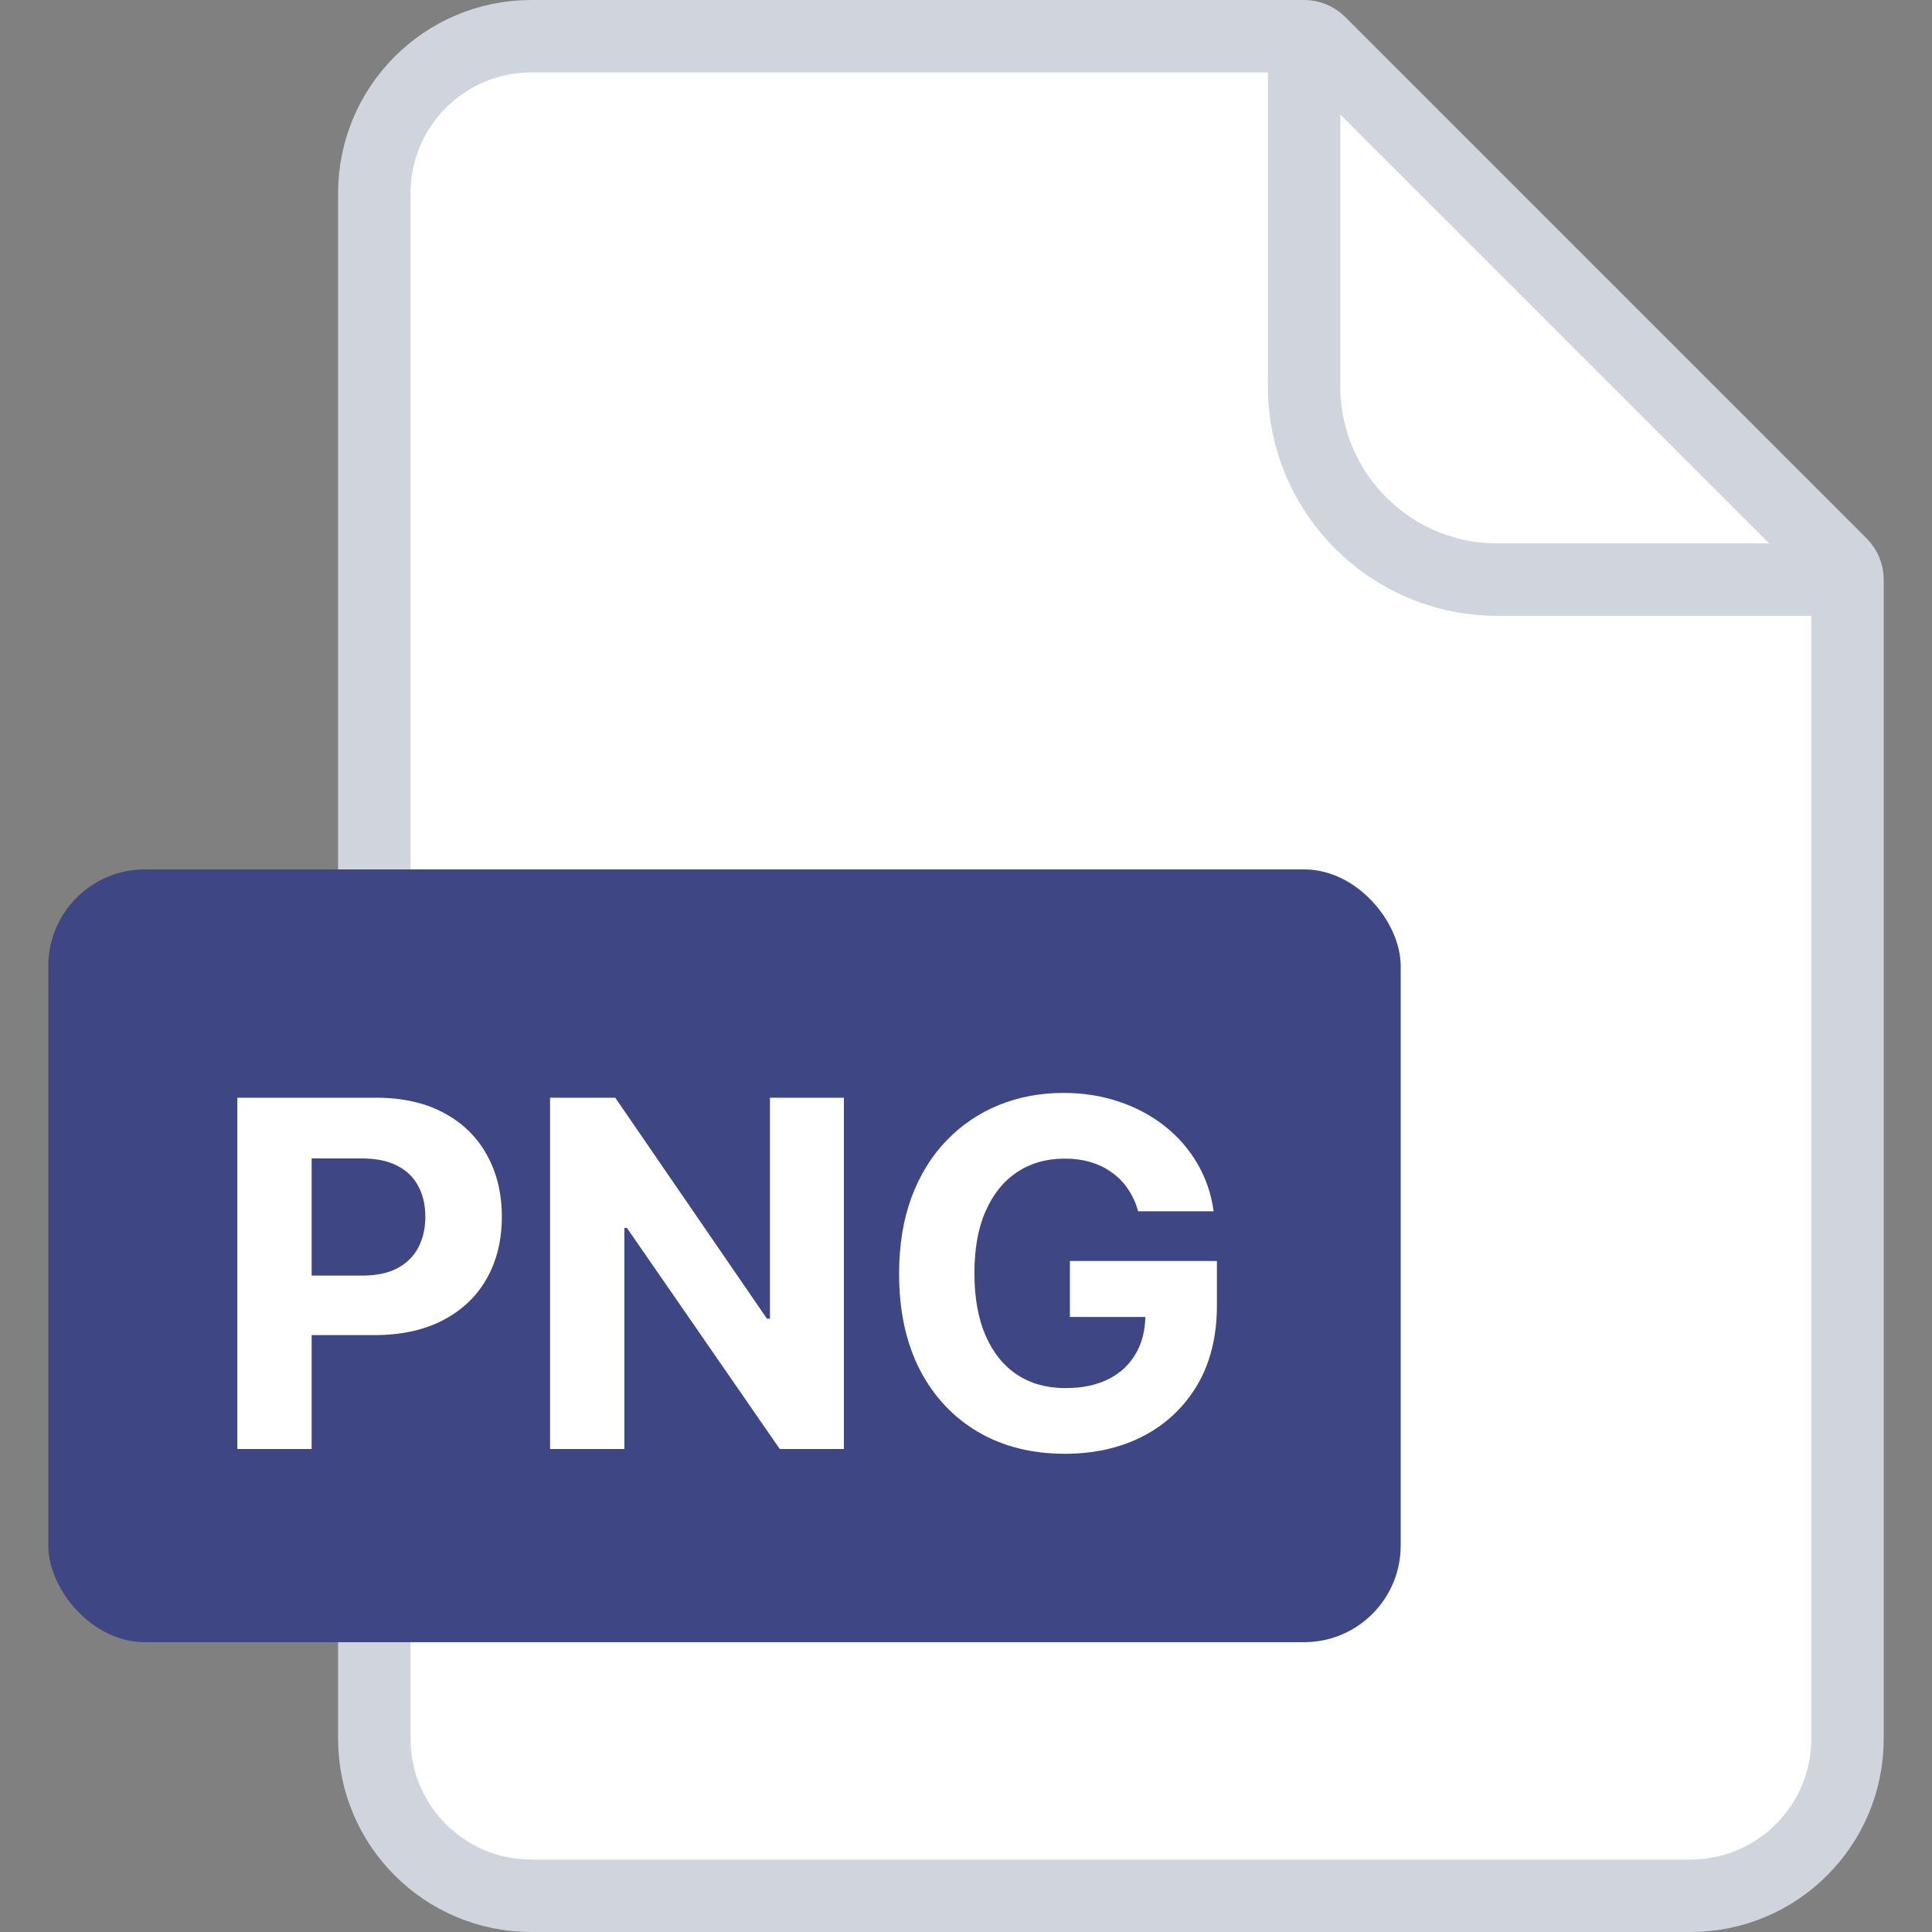 <svg width="40" height="40" viewBox="0 0 40 40" fill="none" xmlns="http://www.w3.org/2000/svg">
<rect x="0" y="0" width="40" height="40" fill="#808080" stroke="none"/>
<path d="M7.75 4C7.75 2.205 9.205 0.75 11 0.75H27C27.121 0.75 27.238 0.798 27.323 0.884L38.116 11.677C38.202 11.762 38.25 11.879 38.25 12V36C38.25 37.795 36.795 39.25 35 39.25H11C9.205 39.25 7.75 37.795 7.75 36V4Z" fill="white" stroke="#D0D5DD" stroke-width="1.5"/>
<path d="M27 0.5V8C27 10.209 28.791 12 31 12H38.5" stroke="#D0D5DD" stroke-width="1.5"/>
<rect x="1" y="18" width="28" height="16" rx="2" fill="#3E4784"/>
<path d="M4.914 30V22.727H7.784C8.335 22.727 8.805 22.833 9.193 23.043C9.582 23.252 9.878 23.542 10.081 23.913C10.287 24.283 10.39 24.709 10.39 25.192C10.39 25.675 10.286 26.101 10.078 26.47C9.869 26.84 9.568 27.127 9.172 27.333C8.779 27.539 8.303 27.642 7.745 27.642H5.916V26.41H7.496C7.792 26.41 8.036 26.359 8.228 26.257C8.422 26.153 8.566 26.01 8.661 25.827C8.758 25.643 8.806 25.431 8.806 25.192C8.806 24.95 8.758 24.74 8.661 24.56C8.566 24.377 8.422 24.236 8.228 24.137C8.033 24.035 7.787 23.984 7.489 23.984H6.452V30H4.914ZM17.472 22.727V30H16.144L12.98 25.423H12.927V30H11.389V22.727H12.738L15.878 27.301H15.941V22.727H17.472ZM23.565 25.078C23.515 24.905 23.445 24.753 23.355 24.62C23.265 24.485 23.155 24.371 23.025 24.279C22.897 24.184 22.75 24.112 22.585 24.062C22.421 24.013 22.24 23.988 22.041 23.988C21.67 23.988 21.343 24.08 21.061 24.265C20.782 24.45 20.564 24.718 20.408 25.071C20.252 25.421 20.174 25.85 20.174 26.357C20.174 26.863 20.25 27.294 20.404 27.649C20.558 28.004 20.776 28.275 21.058 28.462C21.34 28.647 21.672 28.739 22.056 28.739C22.404 28.739 22.701 28.678 22.947 28.555C23.196 28.429 23.385 28.253 23.515 28.026C23.648 27.798 23.714 27.53 23.714 27.22L24.026 27.266H22.151V26.108H25.195V27.024C25.195 27.663 25.06 28.213 24.79 28.672C24.52 29.129 24.148 29.482 23.675 29.73C23.201 29.976 22.659 30.099 22.049 30.099C21.367 30.099 20.768 29.949 20.252 29.648C19.736 29.345 19.333 28.916 19.044 28.359C18.758 27.801 18.615 27.138 18.615 26.371C18.615 25.781 18.7 25.256 18.87 24.794C19.043 24.33 19.285 23.937 19.595 23.615C19.905 23.293 20.266 23.048 20.678 22.88C21.09 22.712 21.536 22.628 22.017 22.628C22.428 22.628 22.812 22.688 23.167 22.809C23.522 22.927 23.837 23.095 24.112 23.313C24.389 23.531 24.615 23.79 24.79 24.091C24.965 24.389 25.078 24.718 25.127 25.078H23.565Z" fill="white"/>
</svg>
